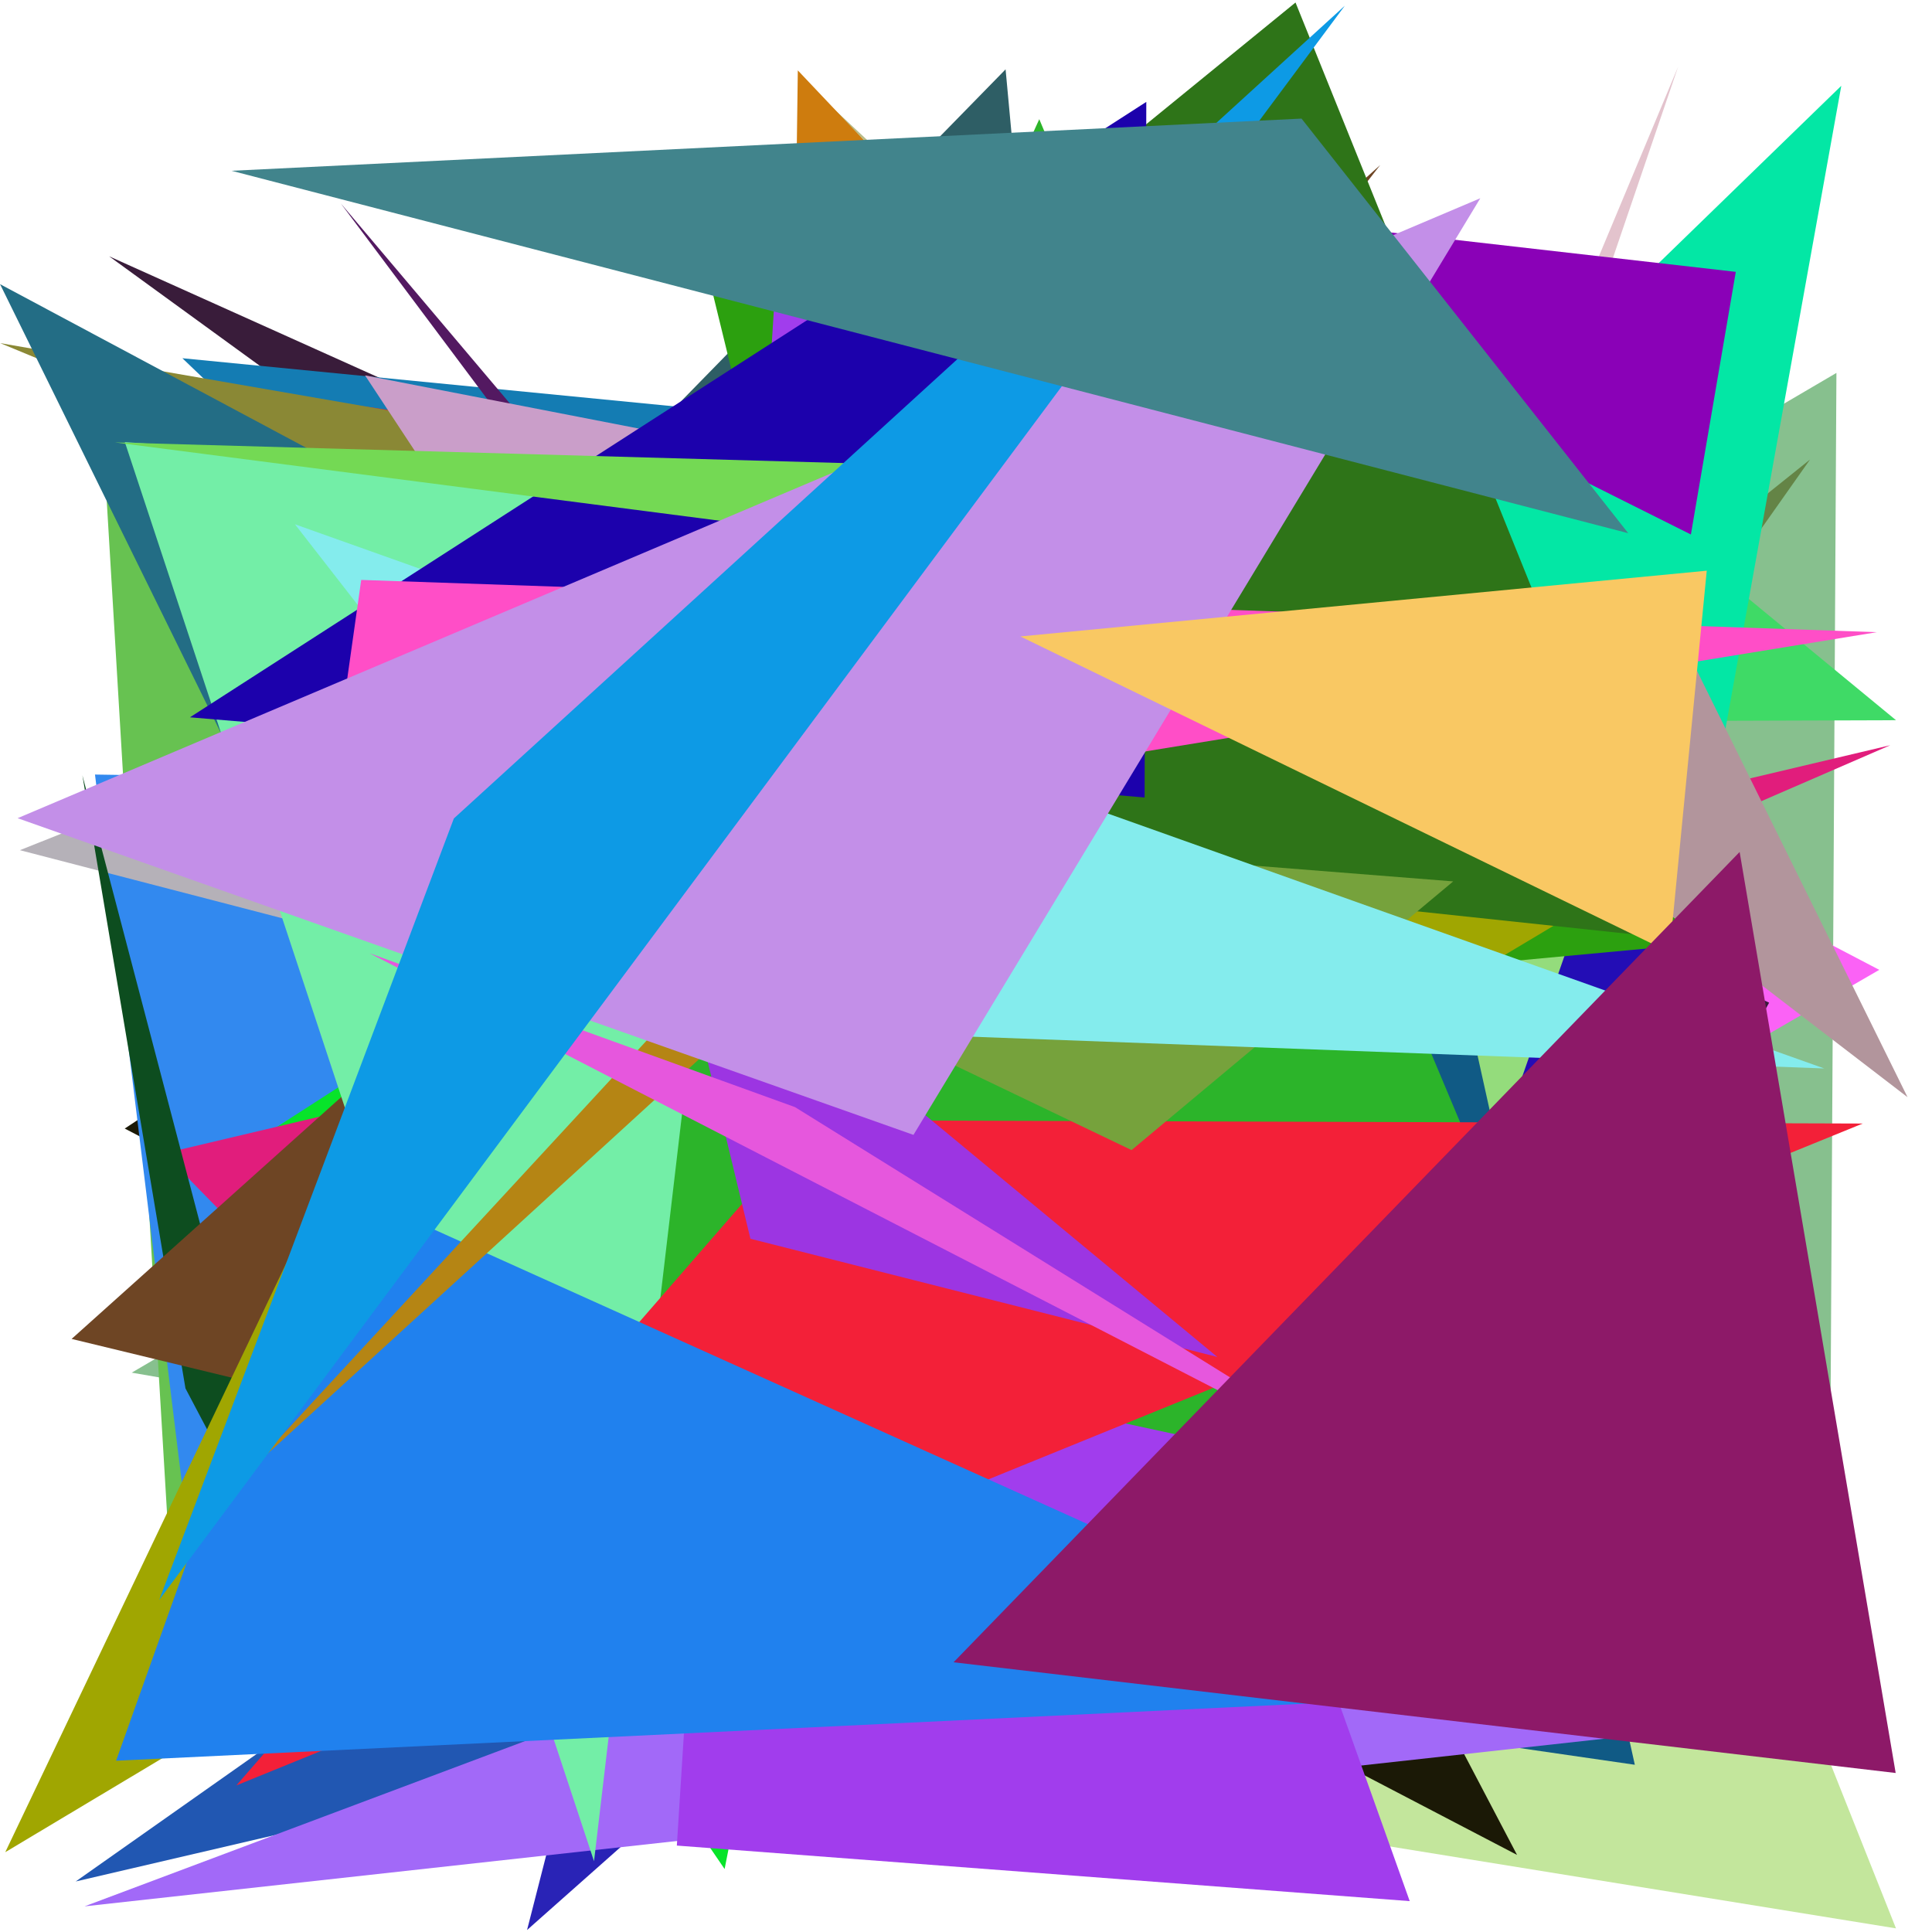 <?xml version="1.0" encoding="utf-8"?>
<!-- Generator: Python script. InTeResTinG -->
<!DOCTYPE svg PUBLIC "-//W3C//DTD SVG 1.1//EN" "http://www.w3.org/Graphics/SVG/1.1/DTD/svg11.dtd">
<svg version="1.1" id="Layer_1" xmlns="http://www.w3.org/2000/svg" xmlns:xlink="http://www.w3.org/1999/xlink" x="0px" y="0px" width="600.000px" height="600.000px" viewBox="0 0 600.000 600.000" enable-background="new 0 0 600.000 600.000" xml:space="preserve">
<polygon fill="#87c08e" points="570.319,115.811 568.045,517.467 40.908,426.292  "/>
<polygon fill="#2157b2" points="23.509,584.307 471.510,479.959 303.438,387.100  "/>
<polygon fill="#c3e69c" points="263.762,546.265 483.274,333.556 588.815,598.874  "/>
<polygon fill="#fb62f6" points="583.621,301.194 383.653,196.606 213.995,515.460  "/>
<polygon fill="#dca2c3" points="99.468,325.679 524.862,143.149 119.704,257.354  "/>
<polygon fill="#67c251" points="32.570,145.813 54.858,520.106 424.232,359.659  "/>
<polygon fill="#648446" points="562.117,142.715 388.889,388.410 288.855,361.865  "/>
<polygon fill="#792b4e" points="75.524,475.645 414.177,297.219 197.464,541.017  "/>
<polygon fill="#391c3a" points="549.426,311.383 492.782,413.135 33.908,79.607  "/>
<polygon fill="#e3c3cd" points="521.164,20.695 302.376,544.339 365.877,476.093  "/>
<polygon fill="#d6c7a6" points="252.475,76.644 111.111,426.702 288.066,74.251  "/>
<polygon fill="#22c337" points="524.798,381.362 264.875,356.090 286.898,293.293  "/>
<polygon fill="#147cb3" points="426.470,465.205 56.641,111.251 451.287,149.868  "/>
<polygon fill="#1b1906" points="38.735,350.480 471.131,576.057 272.080,196.775  "/>
<polygon fill="#2923b6" points="233.553,326.332 301.021,477.613 163.683,599.385  "/>
<polygon fill="#35506c" points="310.679,220.392 347.014,178.822 174.383,576.114  "/>
<polygon fill="#b7bb88" points="469.091,229.859 446.996,223.027 254.757,29.903  "/>
<polygon fill="#ce7c0e" points="487.447,274.943 247.767,21.859 241.753,472.390  "/>
<polygon fill="#230db5" points="375.735,67.455 446.559,521.594 555.720,270.811  "/>
<polygon fill="#1664bd" points="332.218,398.551 513.321,513.350 525.281,465.024  "/>
<polygon fill="#3289ef" points="365.041,245.709 29.500,240.543 58.442,476.553  "/>
<polygon fill="#94dc7c" points="227.325,281.135 432.424,449.448 554.140,101.955  "/>
<polygon fill="#3fda66" points="386.734,224.309 510.526,159.149 588.825,223.667  "/>
<polygon fill="#e80f36" points="108.573,125.581 192.685,548.449 422.056,170.383  "/>
<polygon fill="#07e42a" points="297.144,213.995 73.325,358.129 225.035,580.446  "/>
<polygon fill="#105a85" points="97.468,488.594 507.709,548.064 401.256,68.000  "/>
<polygon fill="#2e5e65" points="312.294,21.533 363.391,573.722 111.333,227.084  "/>
<polygon fill="#b5b1b8" points="6.183,264.032 451.538,86.355 319.626,345.390  "/>
<polygon fill="#531961" points="435.853,504.160 105.845,63.182 305.533,299.454  "/>
<polygon fill="#f540ae" points="37.431,536.706 147.665,504.743 230.513,148.793  "/>
<polygon fill="#8a8835" points="86.032,142.147 0.071,106.566 276.810,154.490  "/>
<polygon fill="#2ca00f" points="548.835,291.091 276.435,316.440 212.107,53.283  "/>
<polygon fill="#ca9ec9" points="113.367,116.579 363.295,495.785 506.237,192.890  "/>
<polygon fill="#a269f8" points="26.258,592.030 382.724,458.292 584.531,530.445  "/>
<polygon fill="#236d85" points="210.392,515.828 0.013,88.247 367.568,284.697  "/>
<polygon fill="#03e7a5" points="535.870,226.278 158.187,428.337 571.832,26.645  "/>
<polygon fill="#e11d7c" points="123.540,432.535 50.965,358.199 587.055,231.430  "/>
<polygon fill="#8a01b7" points="539.065,84.426 309.684,58.238 525.121,165.988  "/>
<polygon fill="#0d4d1f" points="93.337,498.971 57.599,431.176 25.593,240.793  "/>
<polygon fill="#721ce0" points="367.514,183.400 99.942,368.106 232.164,348.461  "/>
<polygon fill="#a13ded" points="437.800,590.411 210.201,573.160 243.514,45.957  "/>
<polygon fill="#6e4524" points="428.636,51.255 22.238,415.815 125.535,440.813  "/>
<polygon fill="#a0a601" points="169.053,224.288 533.073,257.228 1.634,575.211  "/>
<polygon fill="#2cb42a" points="157.544,400.604 506.958,476.072 322.756,37.015  "/>
<polygon fill="#73eea7" points="38.774,137.299 184.479,578.023 234.804,150.733  "/>
<polygon fill="#f32038" points="253.032,347.899 578.486,348.925 73.399,554.478  "/>
<polygon fill="#2e7418" points="402.334,0.776 100.522,246.874 519.588,291.483  "/>
<polygon fill="#76a23c" points="451.307,273.726 123.095,247.758 351.416,357.173  "/>
<polygon fill="#84eced" points="212.856,318.649 566.527,331.820 91.606,162.826  "/>
<polygon fill="#2081ee" points="36.056,546.809 456.110,526.653 100.380,366.316  "/>
<polygon fill="#1c01ac" points="355.469,247.666 58.989,222.769 355.993,31.640  "/>
<polygon fill="#b58514" points="78.043,456.089 299.487,216.314 268.078,282.318  "/>
<polygon fill="#9c35e2" points="233.051,384.708 207.925,280.522 378.055,421.418  "/>
<polygon fill="#74d954" points="302.353,144.956 35.697,137.399 313.147,173.322  "/>
<polygon fill="#b2959c" points="436.054,220.678 592.404,340.740 523.843,201.889  "/>
<polygon fill="#ff4ec7" points="98.734,275.250 582.855,196.330 112.176,180.100  "/>
<polygon fill="#e657dd" points="438.030,462.573 246.898,343.825 114.757,296.034  "/>
<polygon fill="#c38fe8" points="283.685,352.448 459.720,61.565 5.467,254.094  "/>
<polygon fill="#f9c863" points="316.877,197.652 530.047,177.234 518.498,295.721  "/>
<polygon fill="#0d9ae5" points="417.649,1.773 49.462,496.843 140.953,254.175  "/>
<polygon fill="#41848c" points="404.203,36.830 505.666,165.591 71.915,53.039  "/>
<polygon fill="#8d1968" points="588.719,550.619 296.140,516.233 540.259,264.586  "/>
</svg>